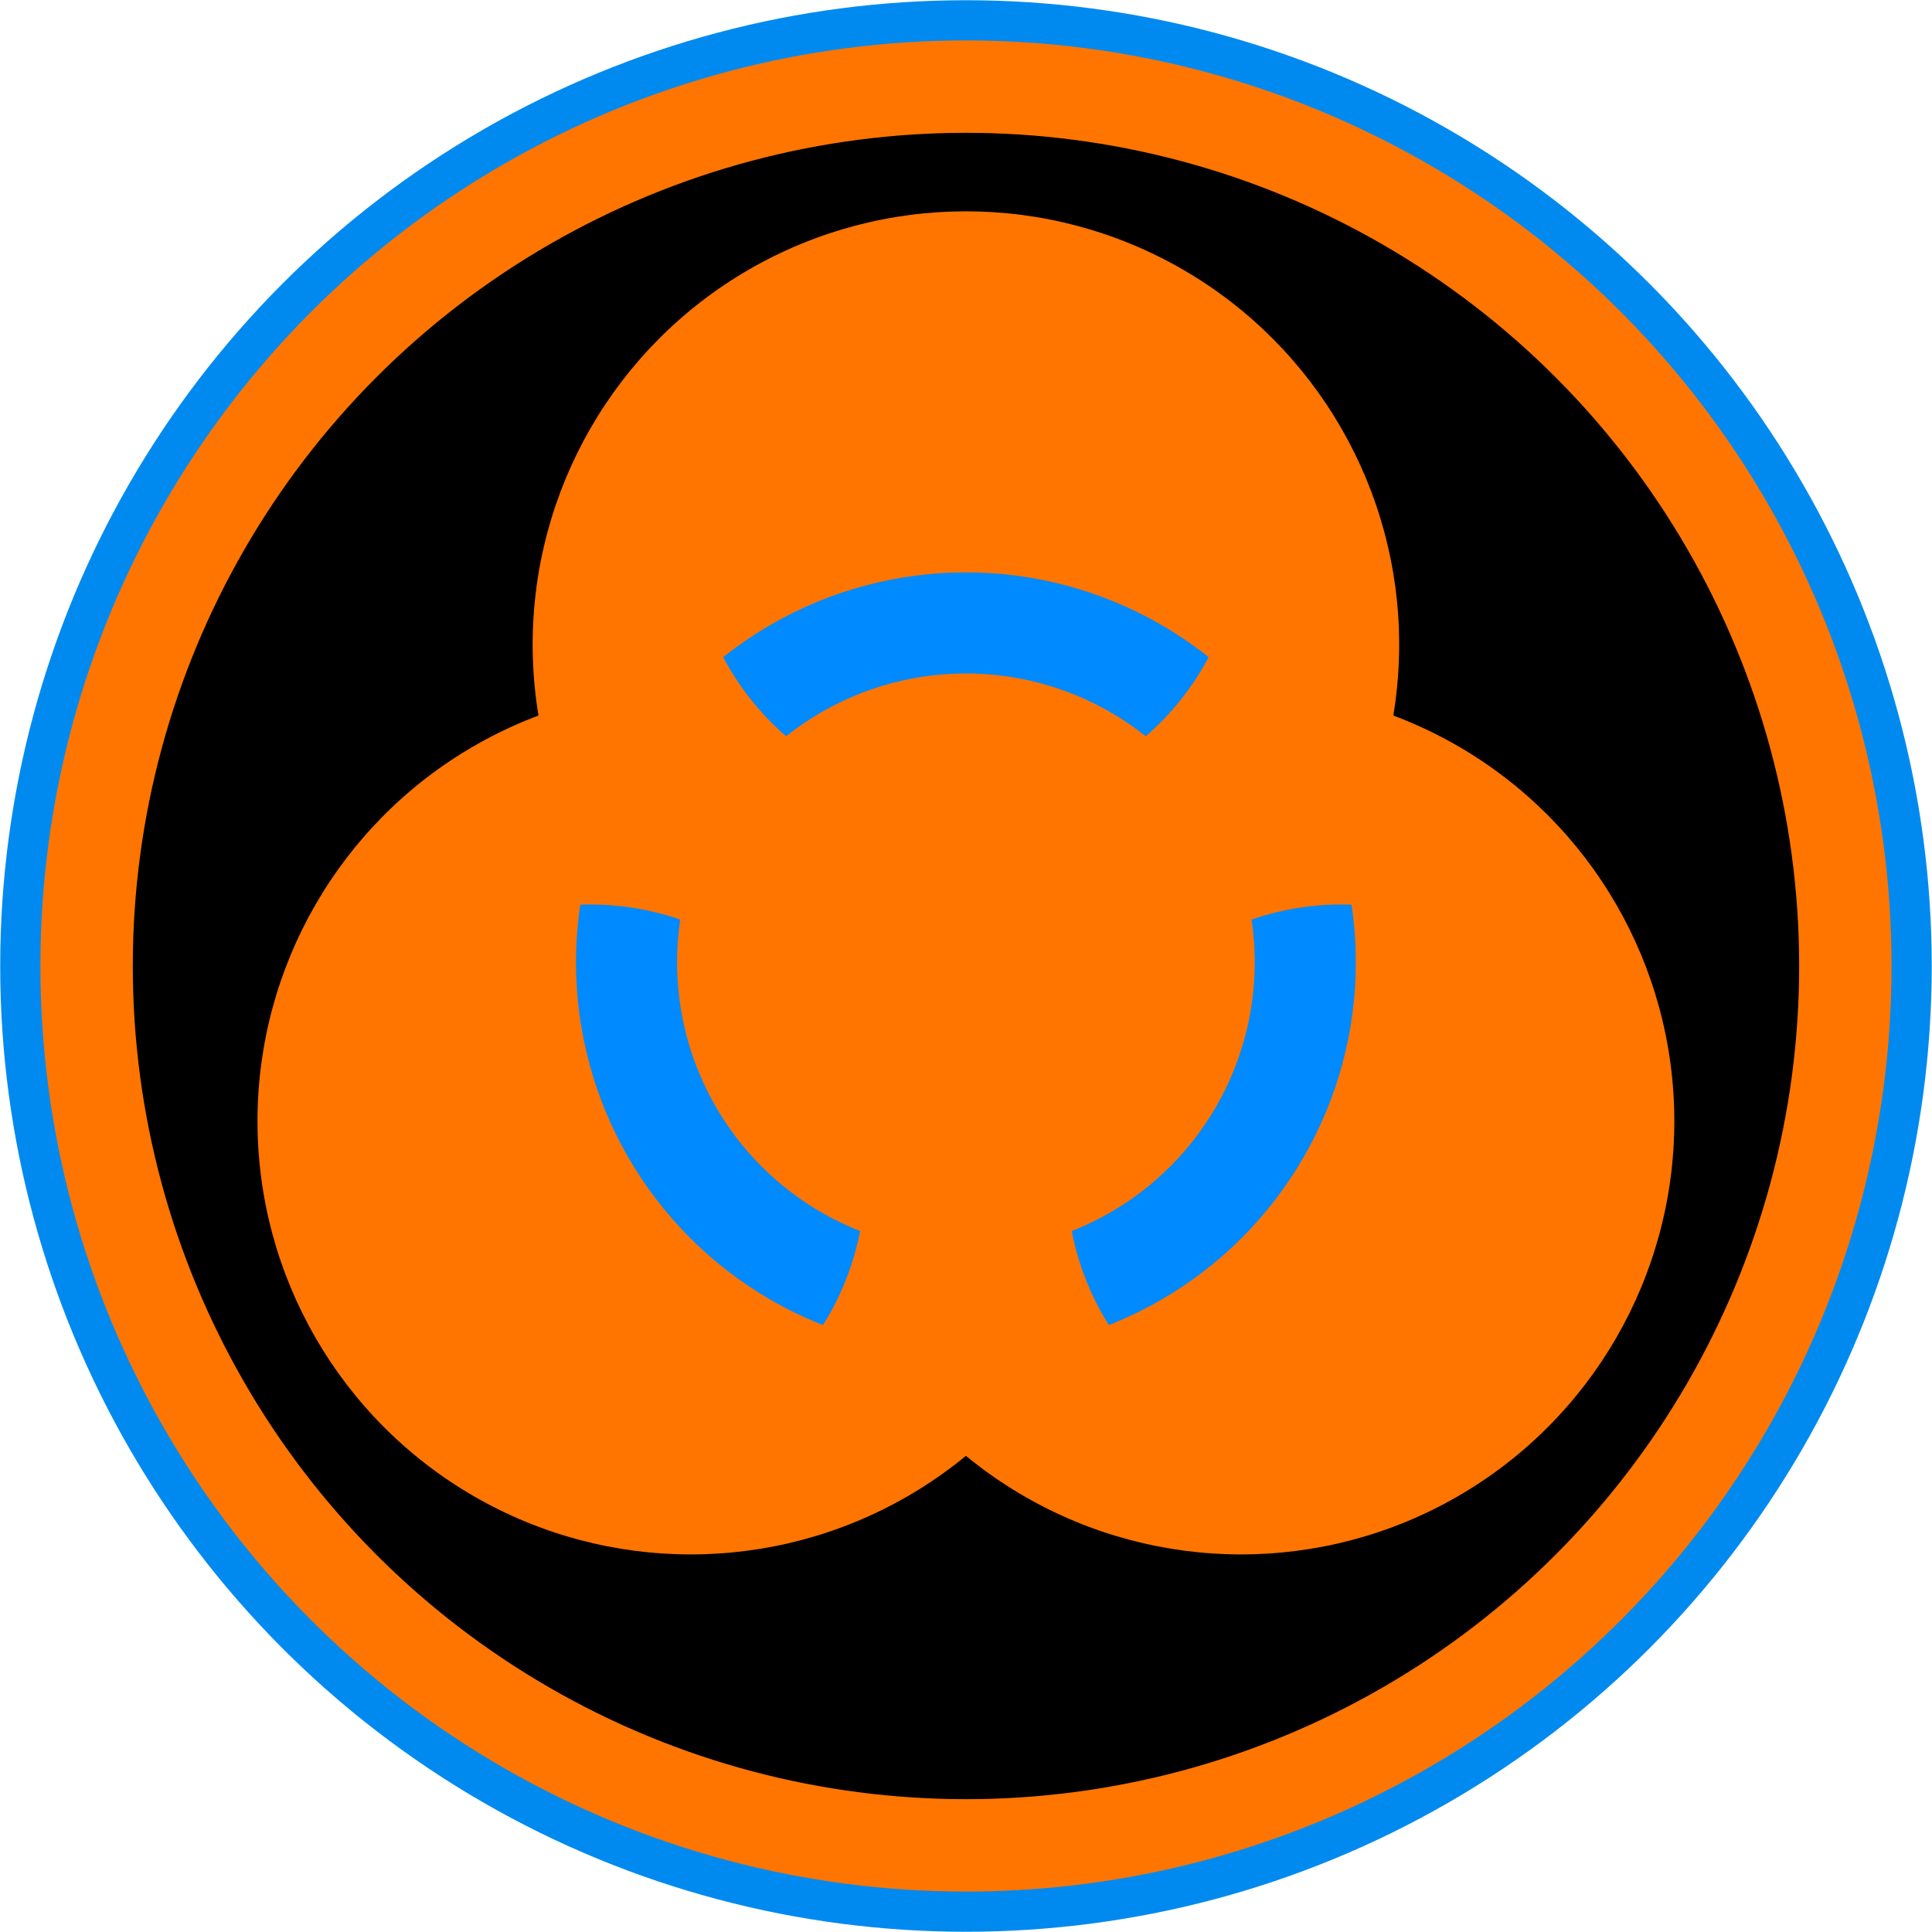 <?xml version="1.0" encoding="UTF-8" standalone="no"?>
<svg
   viewBox="-26 -28 84 84"
   version="1.1"
   id="svg940"
   sodipodi:docname="suroi_small_winter.svg"
   width="84"
   height="84"
   inkscape:version="1.1.2 (0a00cf5339, 2022-02-04)"
   inkscape:export-xdpi="655.35999"
   inkscape:export-ydpi="655.35999"
   xmlns:inkscape="http://www.inkscape.org/namespaces/inkscape"
   xmlns:sodipodi="http://sodipodi.sourceforge.net/DTD/sodipodi-0.dtd"
   xmlns="http://www.w3.org/2000/svg"
   xmlns:svg="http://www.w3.org/2000/svg">
  <sodipodi:namedview
     id="namedview942"
     pagecolor="#505050"
     bordercolor="#ffffff"
     borderopacity="1"
     inkscape:pageshadow="0"
     inkscape:pageopacity="0"
     inkscape:pagecheckerboard="1"
     showgrid="false"
     inkscape:zoom="2.7932692"
     inkscape:cx="-1.7900172"
     inkscape:cy="39.380379"
     inkscape:window-width="2560"
     inkscape:window-height="1372"
     inkscape:window-x="0"
     inkscape:window-y="0"
     inkscape:window-maximized="1"
     inkscape:current-layer="svg940" />
  <defs
     id="defs928">
    <clipPath
       id="b">
      <circle
         cy="-15"
         r="9.5"
         id="circle900"
         cx="0" />
      <circle
         cy="-15"
         r="9.5"
         transform="rotate(120)"
         id="circle902"
         cx="0" />
      <circle
         cy="-15"
         r="9.5"
         transform="rotate(-120)"
         id="circle904"
         cx="0" />
    </clipPath>
    <mask
       id="a"
       width="60"
       height="60"
       x="-30"
       y="-30"
       maskUnits="userSpaceOnUse">
      <path
         fill="#ffffff"
         d="M -27,-27 H 27 V 27 H -27 Z"
         id="path907" />
      <path
         d="m 2,-23 v -4 h -4 v 4 m 1.5,17 v 4 h 1 v -4"
         id="path909" />
      <circle
         cy="-15"
         r="10.5"
         id="circle911"
         cx="0" />
      <g
         transform="rotate(120)"
         id="g917">
        <path
           d="m 2,-23 v -4 h -4 v 4 m 1.5,17 v 4 h 1 v -4"
           id="path913" />
        <circle
           cy="-15"
           r="10.5"
           id="circle915"
           cx="0" />
      </g>
      <g
         transform="rotate(-120)"
         id="g923">
        <path
           d="m 2,-23 v -4 h -4 v 4 m 1.5,17 v 4 h 1 v -4"
           id="path919" />
        <circle
           cy="-15"
           r="10.5"
           id="circle921"
           cx="0" />
      </g>
      <circle
         r="3"
         id="circle925"
         cx="0"
         cy="0" />
    </mask>
  </defs>
  <g
     id="g958"
     transform="matrix(1.339,0,0,1.339,9.66,10.339)">
    <circle
       style="fill:#000000;fill-opacity:1;stroke:#008af0;stroke-width:3.75;stroke-linejoin:round;stroke-miterlimit:4;stroke-dasharray:none;stroke-opacity:1"
       id="path1805"
       cx="4.734"
       cy="2.734"
       r="29.484" />
    <circle
       style="fill:none;fill-opacity:1;stroke:#ff7500;stroke-width:3;stroke-linejoin:round;stroke-miterlimit:4;stroke-dasharray:none;stroke-opacity:1"
       id="path1388"
       cx="4.734"
       cy="2.734"
       r="28.554" />
    <g
       id="g2312"
       transform="matrix(0.958,0,0,0.958,0.9,-1.88)">
      <g
         mask="url(#a)"
         id="g936"
         style="fill:#ff7500;fill-opacity:1;stroke:none;stroke-opacity:1"
         transform="matrix(0.979,0,0,0.979,4,4.691)">
        <circle
           cy="-11"
           r="15"
           id="circle930"
           style="fill:#ff7500;fill-opacity:1;stroke:none;stroke-opacity:1"
           cx="0" />
        <circle
           cy="-11"
           r="15"
           transform="rotate(120)"
           id="circle932"
           style="fill:#ff7500;fill-opacity:1;stroke:none;stroke-opacity:1"
           cx="0" />
        <circle
           cy="-11"
           r="15"
           transform="rotate(-120)"
           id="circle934"
           style="fill:#ff7500;fill-opacity:1;stroke:none;stroke-opacity:1"
           cx="0" />
      </g>
      <circle
         r="11.75"
         fill="none"
         stroke="#000"
         stroke-width="3.5"
         clip-path="url(#b)"
         id="circle938"
         style="stroke:#008aff;stroke-opacity:1"
         cx="0"
         cy="0"
         transform="matrix(0.979,0,0,0.979,4,4.691)" />
    </g>
  </g>
</svg>
